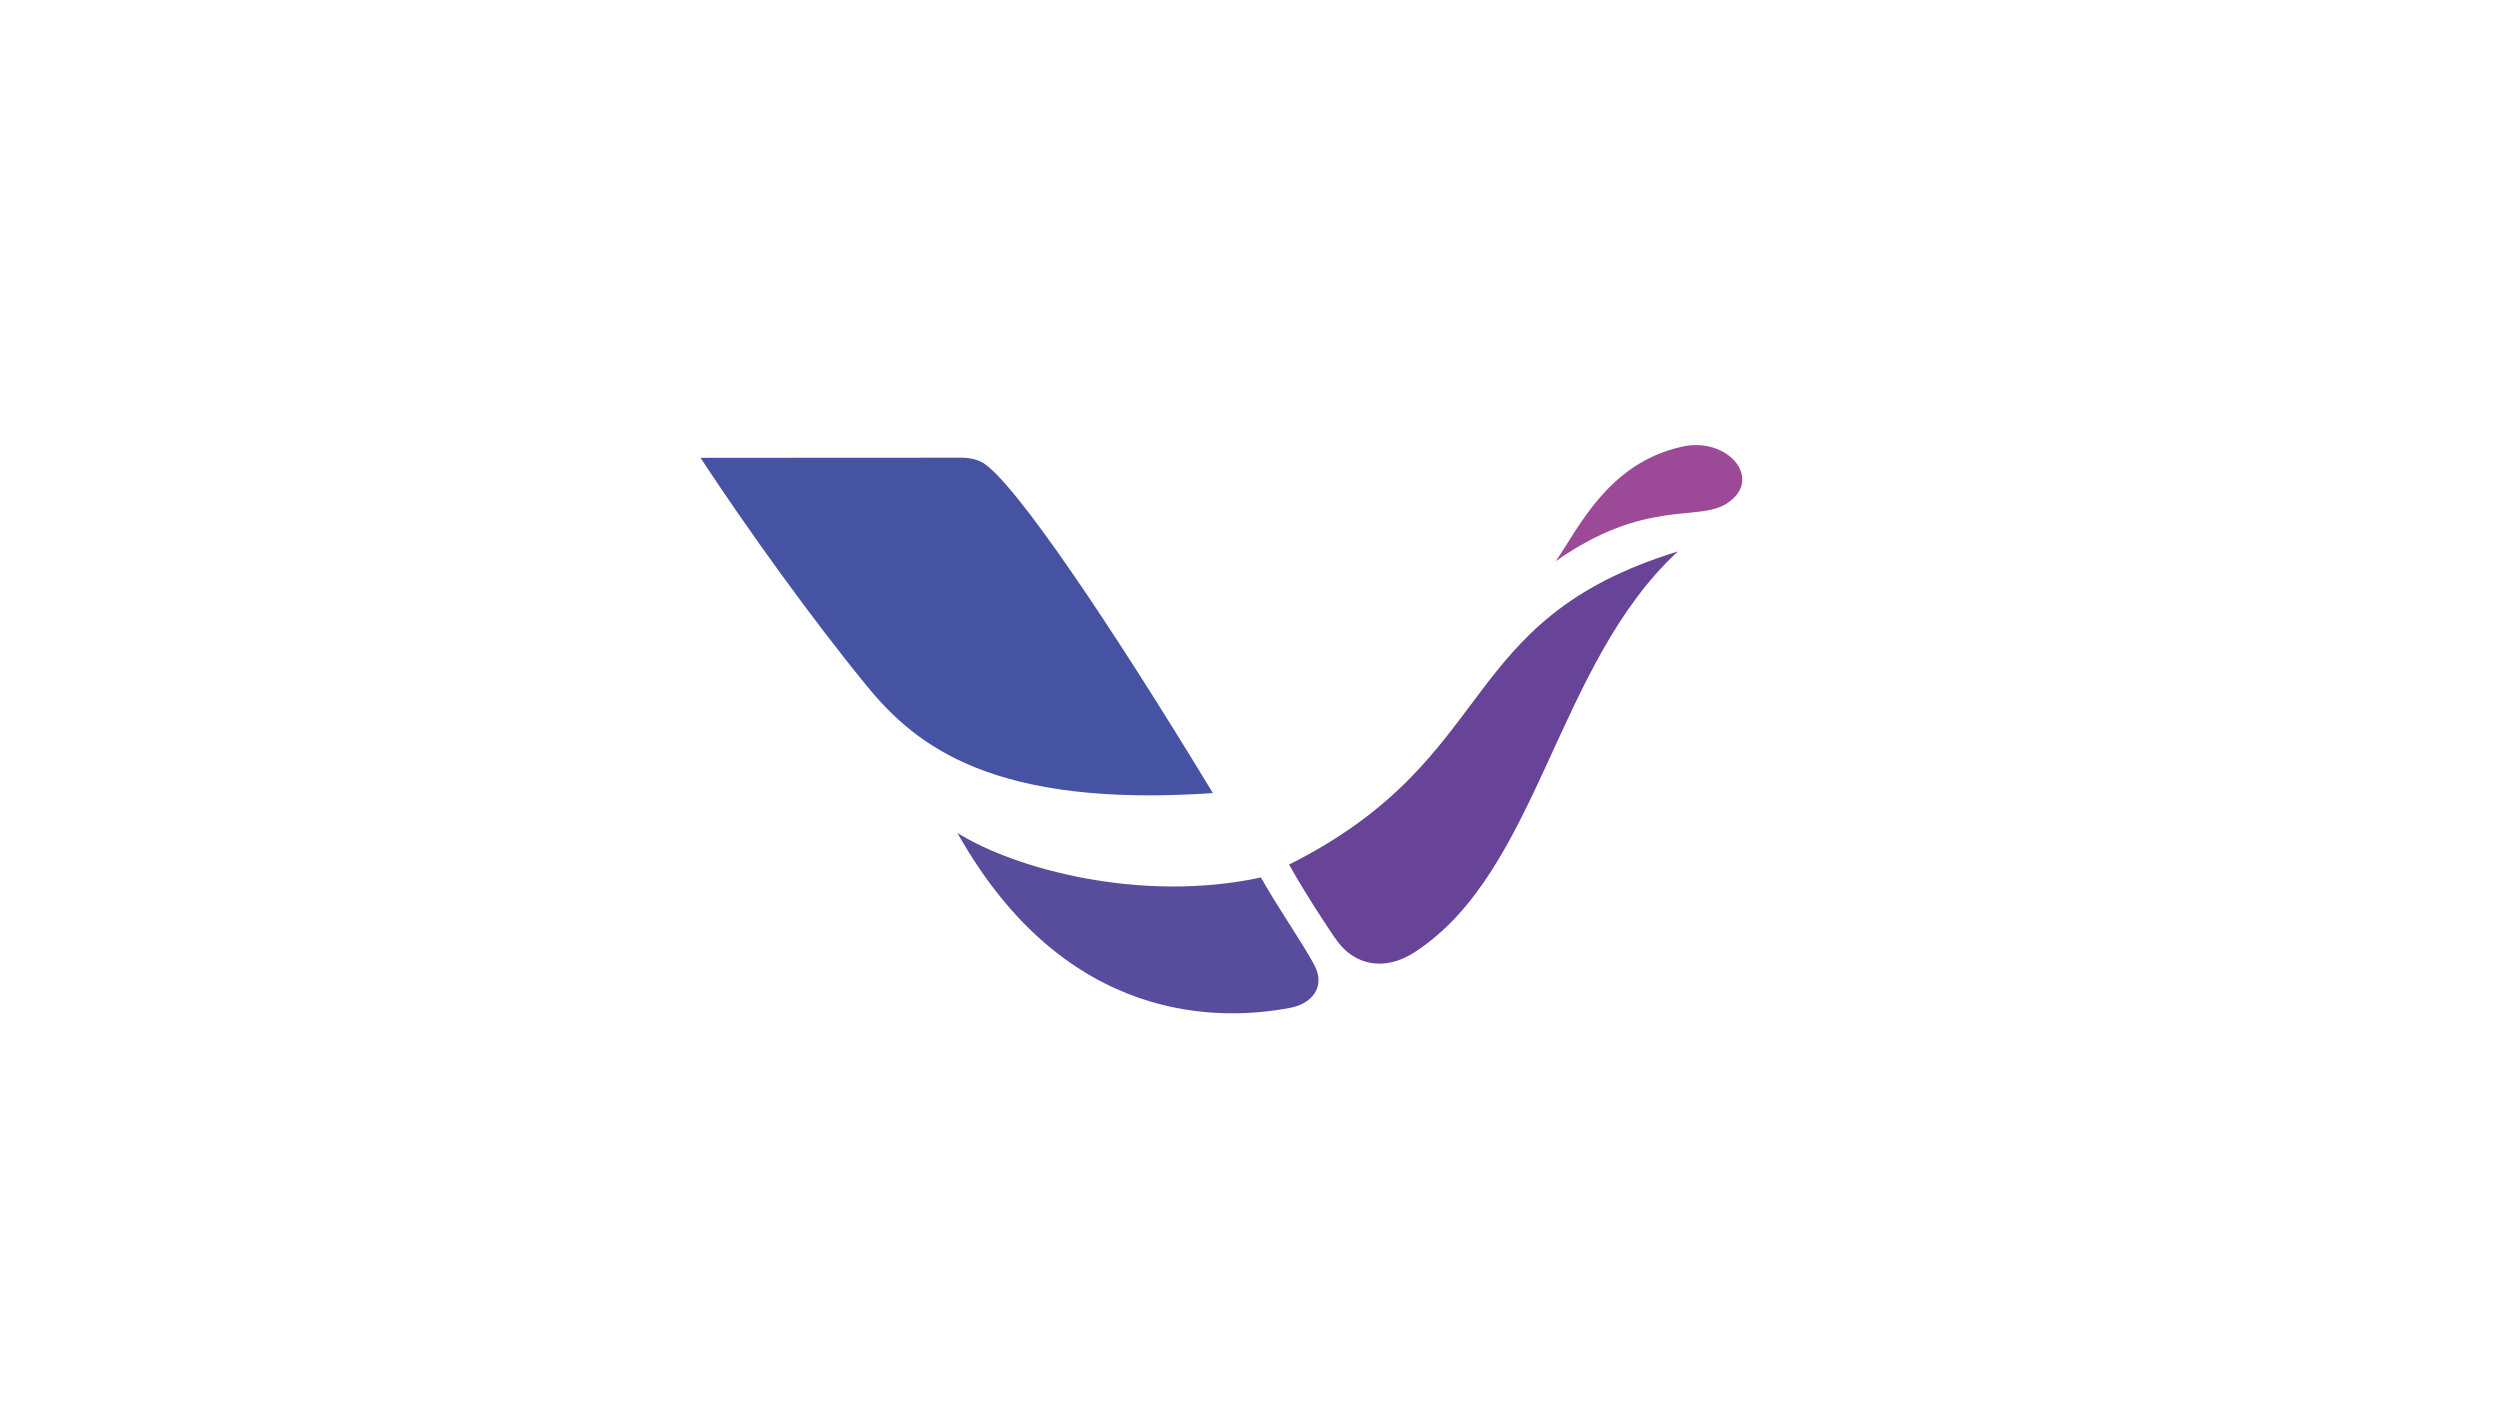 <?xml version="1.0" encoding="utf-8"?>
<!-- Generator: Adobe Illustrator 22.1.0, SVG Export Plug-In . SVG Version: 6.00 Build 0)  -->
<svg version="1.1" xmlns="http://www.w3.org/2000/svg" xmlns:xlink="http://www.w3.org/1999/xlink" x="0px" y="0px"
	 viewBox="0 0 1920 1080" style="enable-background:new 0 0 1920 1080;" xml:space="preserve">
<style type="text/css">
	.st0{display:none;fill:#FFFFFF;}
	.st1{fill:#9C4998;}
	.st2{fill:#4653A2;}
	.st3{fill:#674498;}
	.st4{fill:#584C9D;}
	.st5{fill:#595757;}
	.st6{fill:#31BDEB;}
	.st7{fill:#EC79AC;}
	.st8{fill:#F5B9D3;}
	.st9{fill:#F8B74A;}
	.st10{fill:#C3D94E;}
	.st11{fill:#FCC92C;}
	.st12{fill:#2E59A7;}
	.st13{fill:#E6A732;}
	.st14{fill:#D18F36;}
	.st15{fill:#FFFFFF;}
	.st16{fill:#040000;}
	.st17{fill:#D39111;}
	.st18{fill:#36B9EC;}
	.st19{fill:#EC7AAC;}
	.st20{fill:#E94746;}
	.st21{fill:#EA5548;}
	.st22{fill:#AACF52;}
	.st23{fill:none;stroke:#999999;stroke-miterlimit:10;}
	.st24{fill:#BFC0C0;}
	.st25{fill:#9FA0A0;}
	.st26{fill:#7D7D7D;}
</style>
<g id="レイヤー_1">
	<rect class="st0" width="1920" height="1080"/>
	<g>
		<path class="st1" d="M1194.8,431c17.9-25.8,40.3-75.5,97.2-88c35.3-7.8,62.9,25.4,34,43.8C1303.8,400.9,1263.5,382.7,1194.8,431"
			/>
		<path class="st2" d="M931.5,609.1c-78.3-129.2-152.4-239.2-176.8-253.8c-4.6-2.7-11.5-3.8-15.5-3.8L538,351.6
			c35.9,54.7,85.9,124.2,128.2,175.8C703.9,573.3,763.5,620.6,931.5,609.1"/>
		<path class="st3" d="M1086.9,731c95.2-62.4,107.6-220.4,201.7-307.5c-172.7,53.1-135,158.3-298.6,240.5
			c12.7,22.5,30.8,50.4,37.5,59.4C1040,740.1,1062.3,747.1,1086.9,731"/>
		<path class="st4" d="M968.4,673.9c14,25.1,38.5,60,42.7,71c5.3,14-3.8,26-20.2,29.1c-52.2,10-172.1,14.5-255.6-134.3
			C779.6,667.5,876.7,693.7,968.4,673.9"/>
	</g>
</g>
<g id="レイヤー_2">
</g>
</svg>
